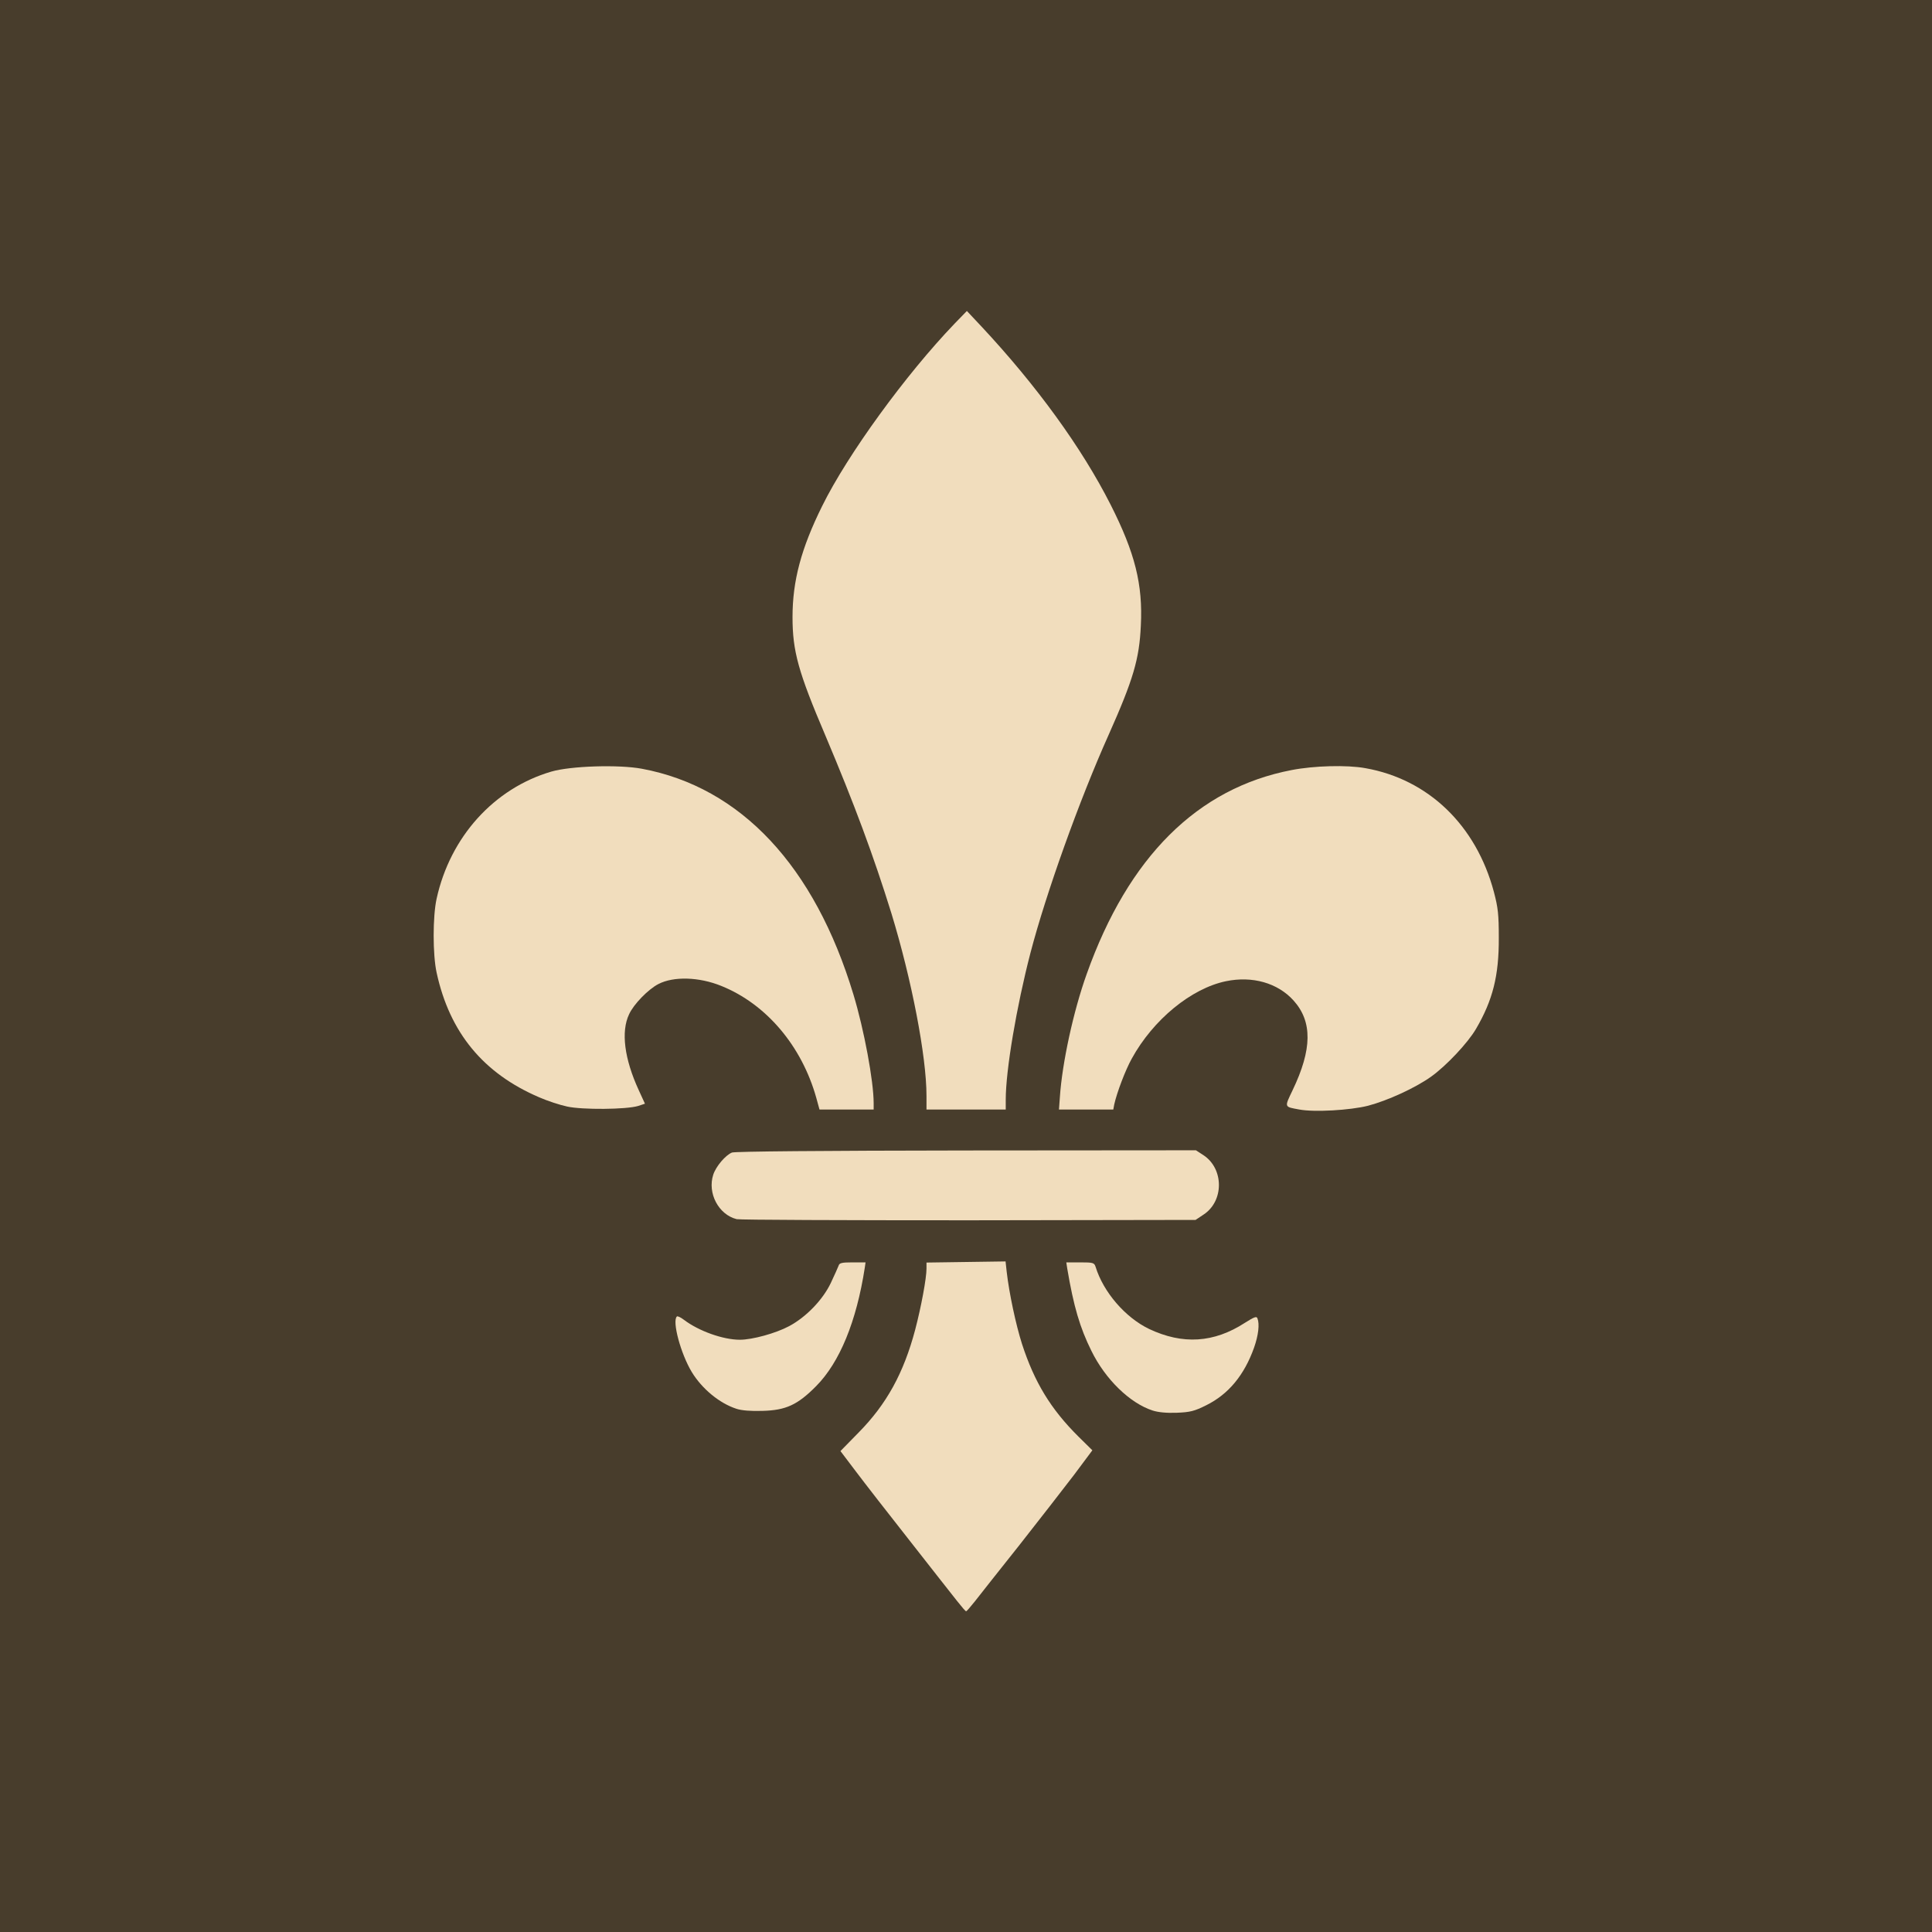 <?xml version="1.0" encoding="UTF-8"?>
<svg version="1.1" baseProfile="tiny" xmlns="http://www.w3.org/2000/svg" width="270.9" height="270.9" viewBox="0 0 270.9 270.9" preserveAspectRatio="xMidYMid meet">
 <g fill="#483d2c">
  <path d="M0 135.467 l0 -135.467 135.467 0 135.467 0 0 135.467 0 135.467 -135.467 0 -135.467 0 0 -135.467z m137.372 86.386 c3.572 -4.419 12.647 -16.060 13.441 -17.198 l0.820 -1.164 -1.640 -1.667 c-5.450 -5.583 -8.361 -12.488 -9.631 -22.754 l-0.159 -1.270 -4.762 0 -4.736 0 0 0.873 c0 1.349 -0.741 5.345 -1.614 8.599 -1.535 5.847 -3.969 10.345 -7.620 14.155 l-2.117 2.196 1.482 1.984 c1.720 2.249 12.462 16.007 13.679 17.489 0.450 0.556 0.900 0.979 0.979 0.926 0.106 -0.026 0.952 -1.005 1.879 -2.170z m31.062 -25.665 c2.408 -1.164 4.498 -3.360 5.768 -6.032 0.926 -1.931 1.587 -3.995 1.270 -3.836 -0.106 0.053 -0.767 0.397 -1.508 0.767 -2.090 1.111 -3.969 1.561 -6.509 1.561 -2.990 0 -4.657 -0.344 -7.117 -1.508 -3.360 -1.587 -6.429 -5.186 -7.514 -8.731 -0.159 -0.503 -0.397 -0.609 -1.244 -0.609 -0.556 0 -1.032 0.053 -1.032 0.132 0 0.079 0.238 1.270 0.529 2.646 1.535 7.038 4.471 12.224 8.440 14.870 3.228 2.196 5.583 2.408 8.916 0.741z m-58.182 0 c4.233 -2.064 7.885 -7.964 9.472 -15.346 0.238 -1.164 0.503 -2.328 0.582 -2.566 0.079 -0.397 -0.053 -0.476 -0.847 -0.476 -0.661 0 -0.979 0.132 -1.085 0.476 -0.661 2.011 -2.196 4.524 -3.678 5.980 -4.524 4.471 -11.880 5.715 -17.357 2.910 -0.741 -0.370 -1.402 -0.609 -1.455 -0.556 -0.238 0.238 1.005 3.519 1.905 4.974 1.429 2.355 3.889 4.392 6.271 5.159 1.720 0.556 4.366 0.317 6.191 -0.556z m57.706 -26.670 c1.085 -0.688 2.170 -2.355 2.170 -3.254 0 -0.952 -1.138 -2.805 -2.143 -3.466 l-1.032 -0.688 -31.433 0.026 c-19.288 0.026 -31.671 0.132 -32.068 0.265 -0.900 0.370 -2.011 1.587 -2.514 2.778 -0.344 0.820 -0.370 1.191 -0.132 1.852 0.476 1.429 1.879 2.778 3.228 3.096 0.476 0.132 14.817 0.185 31.856 0.185 l30.956 -0.053 1.111 -0.741z m23.072 -15.293 c2.725 -0.661 6.615 -2.461 8.837 -4.048 9.287 -6.641 12.144 -18.680 6.932 -29.342 -4.710 -9.604 -14.102 -14.155 -24.897 -12.065 -13.203 2.540 -22.886 12.171 -28.734 28.601 -1.746 4.921 -3.678 13.467 -3.678 16.378 l0 1.032 2.910 0 2.910 0 0.132 -0.714 c1.402 -6.562 6.218 -13.017 11.800 -15.796 2.910 -1.482 4.630 -1.826 8.017 -1.693 2.302 0.079 2.884 0.212 4.207 0.873 1.879 0.926 3.678 2.858 4.260 4.551 0.926 2.725 0.397 7.170 -1.270 10.848 -0.397 0.820 -0.635 1.535 -0.556 1.614 0.714 0.714 5.900 0.582 9.128 -0.238z m-102.711 0.132 c0.450 -0.132 0.556 -0.291 0.423 -0.609 -1.323 -3.122 -1.799 -5.054 -1.905 -7.858 -0.132 -3.651 0.317 -4.948 2.487 -6.985 1.720 -1.640 3.122 -2.275 5.424 -2.514 4.710 -0.503 9.472 1.376 13.758 5.371 3.254 3.069 5.477 6.773 6.747 11.377 l0.450 1.640 3.016 0 c1.640 0 2.990 -0.053 2.990 -0.106 0 -0.079 -0.185 -1.535 -0.397 -3.254 -1.614 -12.171 -6.668 -24.395 -13.203 -31.776 -6.906 -7.832 -15.372 -11.721 -24.633 -11.351 -6.509 0.265 -11.245 2.408 -15.584 7.117 -6.800 7.329 -8.149 17.383 -3.598 26.723 2.858 5.847 9.260 10.742 16.007 12.224 1.852 0.423 6.641 0.423 8.017 0z m51.911 -0.952 c0 -4.128 1.508 -13.044 3.466 -20.585 2.170 -8.308 6.826 -21.352 10.954 -30.559 3.254 -7.302 4.260 -10.530 4.524 -14.552 0.317 -4.789 -0.952 -9.657 -4.233 -16.140 -3.942 -7.805 -10.213 -16.510 -17.251 -24.024 l-2.143 -2.302 -1.720 1.799 c-6.535 6.932 -14.314 17.754 -17.754 24.712 -3.678 7.382 -4.815 13.097 -3.731 18.733 0.529 2.858 1.429 5.371 4.207 11.906 4.048 9.578 6.747 16.854 9.234 24.871 2.831 9.260 4.921 20.029 4.921 25.612 l0 1.905 4.762 0 4.762 0 0 -1.376z"/>
 </g>
 <g fill="#f1ddbd">
  <path d="M134.250 224.552 c-0.582 -0.741 -3.572 -4.524 -6.588 -8.387 -3.043 -3.863 -6.482 -8.281 -7.673 -9.869 l-2.143 -2.831 2.540 -2.593 c3.916 -3.969 6.324 -8.334 7.938 -14.420 0.847 -3.228 1.587 -7.223 1.587 -8.573 l0 -0.847 5.556 -0.079 5.530 -0.079 0.159 1.455 c0.344 2.990 1.270 7.355 2.143 10.107 1.746 5.371 4.022 9.128 7.911 12.991 l1.958 1.931 -2.566 3.440 c-1.429 1.879 -4.895 6.324 -7.699 9.895 -2.831 3.572 -5.636 7.091 -6.218 7.858 -0.609 0.767 -1.138 1.376 -1.217 1.376 -0.079 0.026 -0.609 -0.609 -1.217 -1.376z"/>
  <path d="M161.607 197.776 c-3.175 -1.032 -6.615 -4.366 -8.573 -8.361 -1.614 -3.254 -2.487 -6.218 -3.387 -11.536 l-0.132 -0.873 1.958 0 c1.799 0 1.958 0.053 2.143 0.609 1.085 3.545 4.154 7.117 7.514 8.731 4.710 2.223 9.075 1.958 13.441 -0.873 1.296 -0.820 1.640 -0.952 1.746 -0.609 0.317 0.794 0.132 2.381 -0.476 4.101 -1.376 3.863 -3.598 6.535 -6.694 8.070 -1.693 0.847 -2.275 0.979 -4.128 1.058 -1.402 0.053 -2.593 -0.053 -3.413 -0.317z"/>
  <path d="M103.267 197.538 c-2.381 -0.767 -4.842 -2.805 -6.271 -5.159 -1.535 -2.540 -2.778 -7.117 -2.090 -7.779 0.079 -0.106 0.529 0.106 0.979 0.450 2.090 1.587 5.503 2.805 7.858 2.805 1.746 0 5.027 -0.900 6.906 -1.905 2.381 -1.270 4.710 -3.678 5.847 -6.059 0.503 -1.085 1.005 -2.170 1.085 -2.408 0.106 -0.397 0.450 -0.476 1.958 -0.476 l1.826 0 -0.106 0.741 c-1.164 7.541 -3.519 13.282 -6.826 16.616 -2.593 2.619 -4.233 3.387 -7.541 3.466 -1.587 0.053 -2.910 -0.053 -3.625 -0.291z"/>
  <path d="M103.293 170.947 c-2.540 -0.635 -4.128 -3.651 -3.281 -6.244 0.397 -1.191 1.720 -2.725 2.619 -3.096 0.450 -0.159 12.488 -0.265 32.888 -0.291 l32.173 -0.026 1.058 0.688 c2.884 1.905 2.884 6.456 0 8.334 l-1.111 0.741 -31.750 0.053 c-17.489 0 -32.147 -0.053 -32.597 -0.159z"/>
  <path d="M182.192 155.575 c-2.143 -0.397 -2.117 -0.265 -0.952 -2.699 2.752 -5.741 2.805 -9.631 0.132 -12.594 -2.223 -2.461 -5.768 -3.466 -9.472 -2.699 -4.868 1.005 -10.213 5.398 -13.203 10.848 -0.900 1.614 -2.090 4.762 -2.461 6.429 l-0.132 0.714 -3.810 0 -3.810 0 0.132 -1.773 c0.317 -4.762 1.905 -12.065 3.757 -17.224 5.847 -16.431 15.531 -26.061 28.734 -28.601 3.122 -0.609 7.752 -0.741 10.345 -0.265 8.837 1.561 15.531 8.017 18.018 17.357 0.582 2.196 0.688 3.175 0.688 6.429 0.026 5.318 -0.847 8.758 -3.201 12.779 -1.138 1.958 -4.180 5.186 -6.297 6.694 -2.223 1.587 -6.112 3.360 -8.837 4.075 -2.514 0.635 -7.541 0.926 -9.631 0.529z"/>
  <path d="M79.507 155.152 c-1.005 -0.212 -2.778 -0.794 -3.916 -1.296 -7.832 -3.360 -12.541 -9.075 -14.367 -17.462 -0.556 -2.514 -0.556 -7.911 0 -10.398 1.905 -8.652 8.043 -15.452 16.087 -17.806 2.725 -0.794 9.446 -1.005 12.700 -0.397 13.864 2.593 24.209 13.626 29.660 31.671 1.482 4.895 2.831 12.118 2.831 15.214 l0 0.900 -3.784 0 -3.810 0 -0.450 -1.640 c-2.037 -7.276 -7.011 -13.150 -13.309 -15.690 -3.122 -1.270 -6.694 -1.376 -8.837 -0.265 -1.429 0.741 -3.466 2.831 -4.101 4.233 -1.164 2.434 -0.661 6.271 1.349 10.636 l0.873 1.905 -0.952 0.317 c-1.640 0.503 -7.858 0.556 -9.975 0.079z"/>
  <path d="M129.910 153.670 c0 -5.583 -2.090 -16.351 -4.921 -25.612 -2.487 -8.017 -5.186 -15.293 -9.234 -24.871 -3.836 -8.996 -4.630 -11.880 -4.630 -16.669 0 -5.080 1.217 -9.631 4.154 -15.557 3.572 -7.250 11.748 -18.468 18.547 -25.559 l1.746 -1.799 2.064 2.196 c7.726 8.281 14.049 16.986 18.097 24.977 3.413 6.747 4.524 11.165 4.233 16.933 -0.212 4.710 -1.058 7.567 -4.524 15.346 -4.128 9.208 -8.784 22.251 -10.954 30.559 -1.958 7.541 -3.466 16.457 -3.466 20.585 l0 1.376 -5.556 0 -5.556 0 0 -1.905z"/>
 </g>
</svg>
